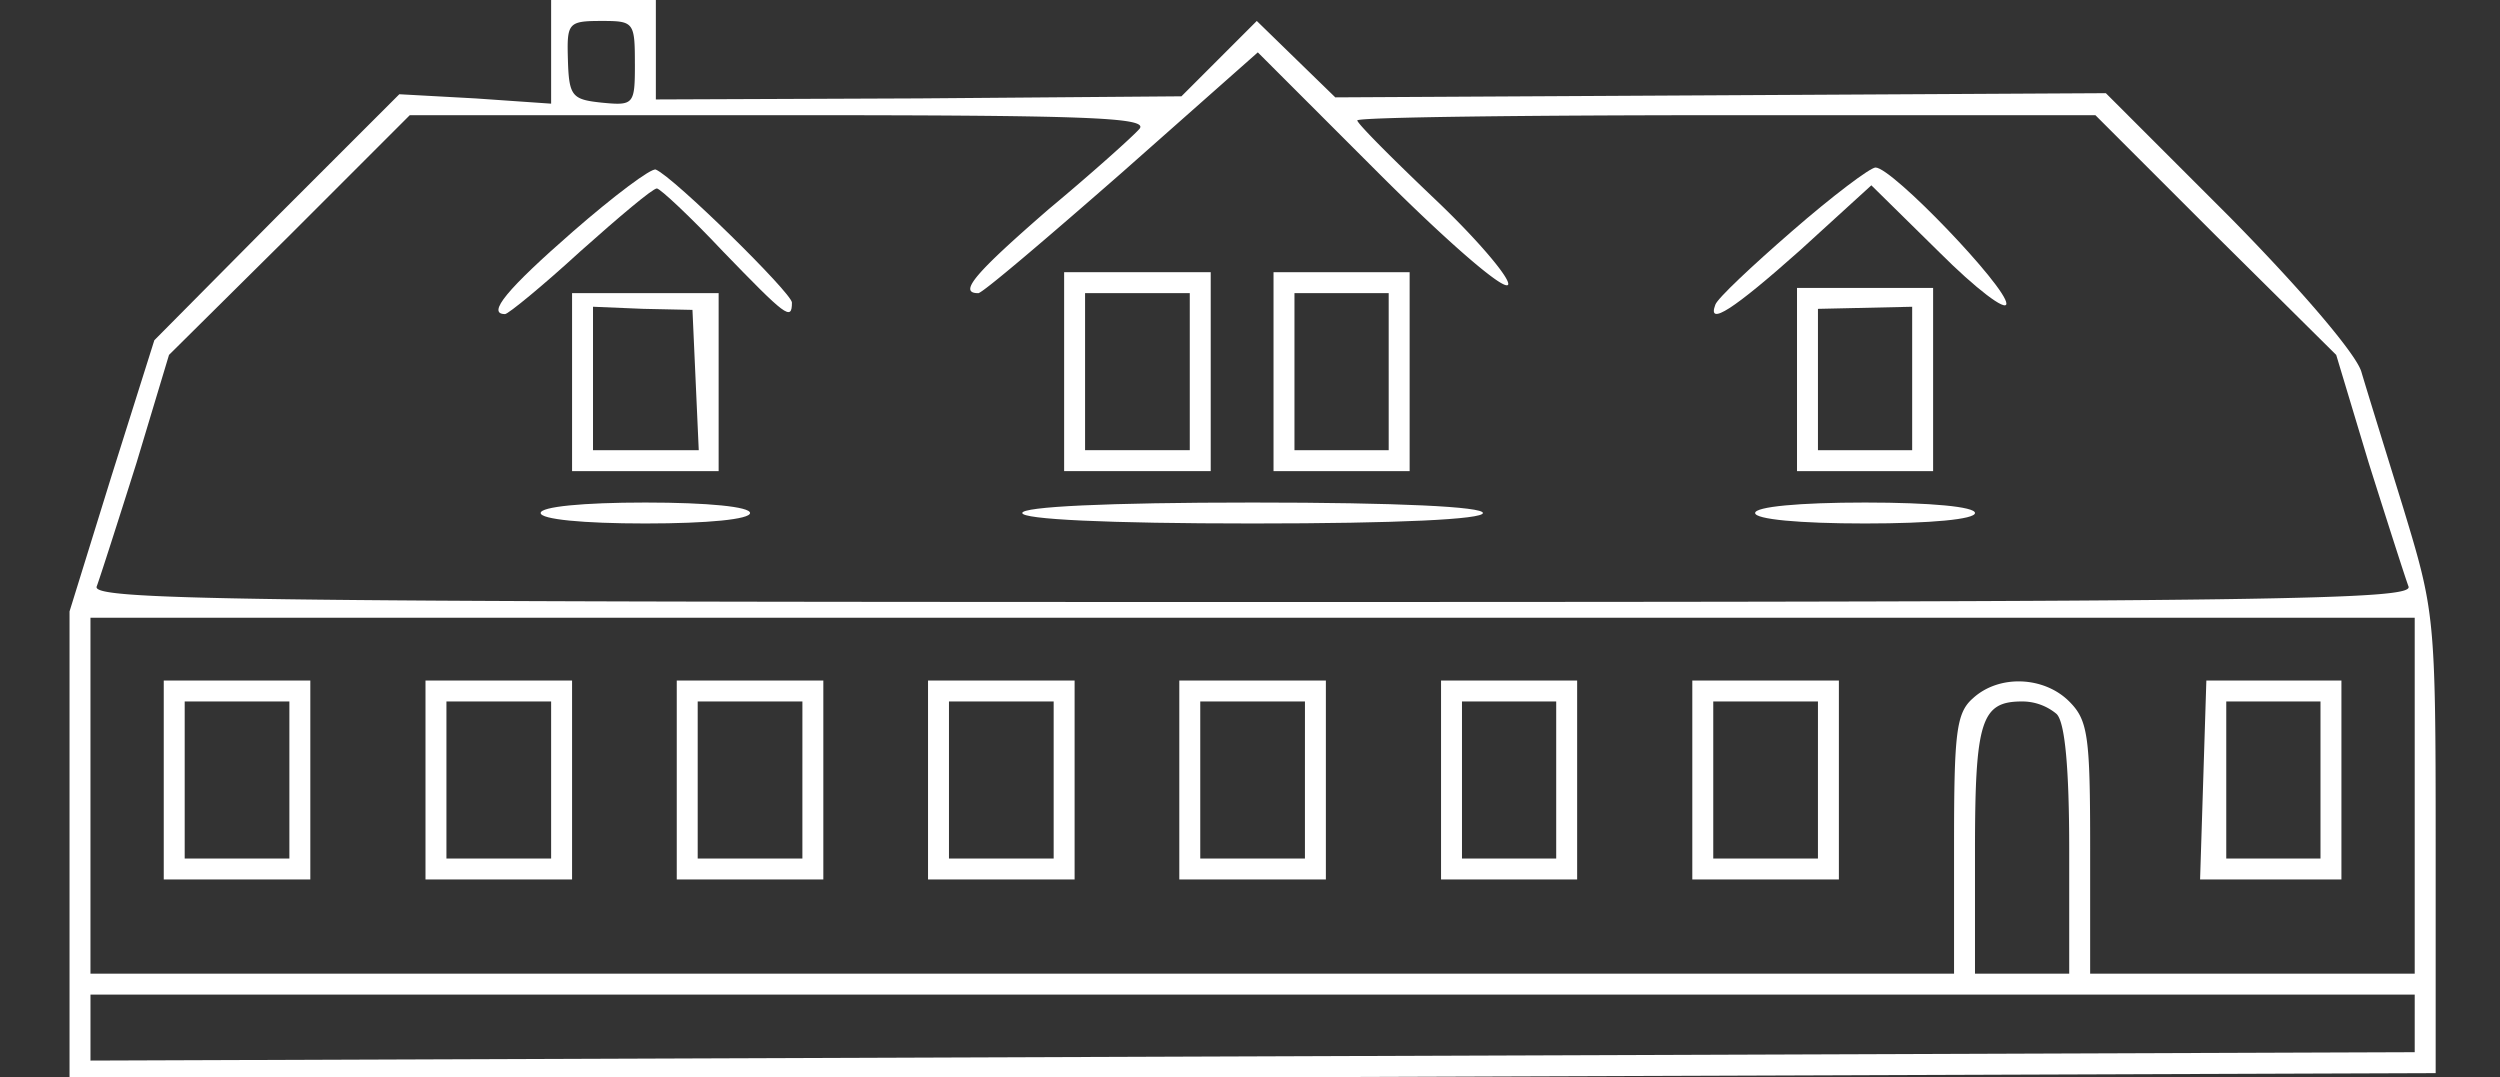 <svg xmlns="http://www.w3.org/2000/svg" xmlns:xlink="http://www.w3.org/1999/xlink" width="564" height="243" viewBox="0 0 564 243">
  <rect x="0" y="0" width="564" height="243" fill="#333333" stroke="none"/>
  <defs>
    <clipPath id="clip-path">
      <rect id="Rectangle_115" data-name="Rectangle 115" width="564" height="243" transform="translate(675.547 2425)" fill="#fff" stroke="#707070" stroke-width="1"/>
    </clipPath>
  </defs>
  <g id="Mask_Group_7" data-name="Mask Group 7" transform="translate(-675.547 -2425)" clip-path="url(#clip-path)">
    <g id="ojFY2701" transform="translate(691.232 2425)">
      <path id="Path_1953" data-name="Path 1953" d="M196.847-264.7v11.574l-17.006-1.181-17.242-.945L134.964-227.62l-27.635,27.871-9.684,30.705L88.2-138.574V-32.76l266.9-.709L622-34.413V-86.376c0-51.254-.236-52.2-7.322-75.582-4.015-12.991-8.267-26.69-9.448-30.705s-13.7-18.659-29.76-34.957L547.595-255.49l-86.919.472-86.919.472-8.739-8.5-8.975-8.739-8.5,8.5-8.5,8.5-59.285.472-59.285.236v-22.438H196.847Zm18.9,2.6c0,9.212-.236,9.448-7.558,8.739-6.613-.708-7.322-1.417-7.558-9.684s0-8.739,7.558-8.739C215.506-271.788,215.742-271.552,215.742-262.1Zm196.986,49.837c.709-1.181-6.613-9.92-16.3-19.132s-17.715-17.242-17.715-17.951,37.555-1.181,83.376-1.181h83.14L572.4-223.368l27.162,26.926,7.322,24.328c4.251,13.463,8.267,25.981,8.975,27.871,1.417,3.071-28.579,3.543-260.758,3.543s-262.175-.472-260.758-3.543c.709-1.89,4.724-14.408,8.975-27.871l7.322-24.328L137.8-223.368l27.162-27.162h83.613c68.5,0,83.14.472,81.014,3.07-1.417,1.653-10.629,9.92-20.549,18.187-16.3,14.172-20.549,18.9-15.825,18.9.945,0,15.353-12.282,32.359-27.162L356.278-264.7l27.4,27.4C398.793-222.187,411.783-210.85,412.728-212.267ZM617.272-97v40.153h-73.22V-85.195c0-25.273-.472-28.816-4.724-33.067-5.669-5.669-15.825-6.141-21.73-.709-3.779,3.307-4.251,7.794-4.251,33.067v29.052H92.922v-80.306h524.35Zm-80.778-18.423c1.89,1.89,2.834,12.282,2.834,30.705v27.871H518.071V-84.722c0-29.288,1.417-33.54,10.629-33.54A12.054,12.054,0,0,1,536.494-115.427ZM617.272-45.75v6.613L355.1-38.192l-262.175.945v-14.88h524.35Z" transform="translate(-88.198 276.512)" fill="#fff"/>
      <path id="Path_1954" data-name="Path 1954" d="M202.7-223.96c-14.88,12.991-19.6,18.659-15.353,18.659.709,0,8.5-6.377,17.006-14.172,8.739-7.794,16.3-14.172,17.242-14.172.709,0,7.558,6.377,14.88,14.172,14.172,14.644,15.589,15.825,15.589,11.573,0-2.126-26.69-28.343-30.705-30C220.414-238.368,211.911-231.991,202.7-223.96Z" transform="translate(-89.09 276.159)" fill="#fff"/>
      <path id="Path_1955" data-name="Path 1955" d="M480.158-223.964c-8.975,7.794-16.77,15.116-17.242,16.534-1.89,4.96,4.015,1.181,19.132-12.282l16.061-14.644,15.353,15.116c8.267,8.267,15.116,13.463,15.116,11.573,0-3.779-25.745-30.705-29.524-30.705C497.872-238.372,489.369-231.995,480.158-223.964Z" transform="translate(-91.619 276.163)" fill="#fff"/>
      <path id="Path_1956" data-name="Path 1956" d="M314.651-192.1v22.438h33.067v-44.877H314.651Zm28.343,0v17.715H319.375v-35.429h23.619Z" transform="translate(-90.267 275.945)" fill="#fff"/>
      <path id="Path_1957" data-name="Path 1957" d="M362.326-192.1v22.438h30.705v-44.877H362.326Zm25.981,0v17.715H367.049v-35.429h21.257Z" transform="translate(-90.703 275.945)" fill="#fff"/>
      <path id="Path_1958" data-name="Path 1958" d="M481.512-190.41v20.785h30.705v-41.334H481.512Zm25.981,0v16.061H486.236v-31.886l10.629-.236,10.629-.236Z" transform="translate(-91.792 275.913)" fill="#fff"/>
      <path id="Path_1959" data-name="Path 1959" d="M202.616-189.691v20.077h33.067v-40.153H202.616Zm27.871-.472.709,15.825H207.34V-206.7l11.337.472,11.1.236Z" transform="translate(-89.243 275.902)" fill="#fff"/>
      <path id="Path_1960" data-name="Path 1960" d="M195.465-159.731c0,1.417,9.448,2.362,23.619,2.362s23.619-.945,23.619-2.362-9.448-2.362-23.619-2.362S195.465-161.148,195.465-159.731Z" transform="translate(-89.178 275.466)" fill="#fff"/>
      <path id="Path_1961" data-name="Path 1961" d="M305.116-159.731c0,1.417,18.9,2.362,51.963,2.362s51.963-.945,51.963-2.362-18.9-2.362-51.963-2.362S305.116-161.148,305.116-159.731Z" transform="translate(-90.18 275.466)" fill="#fff"/>
      <path id="Path_1962" data-name="Path 1962" d="M471.977-159.731c0,1.417,9.92,2.362,24.8,2.362s24.8-.945,24.8-2.362-9.92-2.362-24.8-2.362S471.977-161.148,471.977-159.731Z" transform="translate(-91.705 275.466)" fill="#fff"/>
      <path id="Path_1963" data-name="Path 1963" d="M109.651-99.131v22.438h33.067V-121.57H109.651Zm28.343,0v17.715H114.375v-35.429h23.619Z" transform="translate(-88.394 275.096)" fill="#fff"/>
      <path id="Path_1964" data-name="Path 1964" d="M169.244-99.131v22.438h33.067V-121.57H169.244Zm28.343,0v17.715H173.968v-35.429h23.619Z" transform="translate(-88.938 275.096)" fill="#fff"/>
      <path id="Path_1965" data-name="Path 1965" d="M226.453-99.131v22.438h33.067V-121.57H226.453Zm28.343,0v17.715H231.177v-35.429H254.8Z" transform="translate(-89.461 275.096)" fill="#fff"/>
      <path id="Path_1966" data-name="Path 1966" d="M283.663-99.131v22.438H316.73V-121.57H283.663Zm28.343,0v17.715H288.387v-35.429h23.619Z" transform="translate(-89.984 275.096)" fill="#fff"/>
      <path id="Path_1967" data-name="Path 1967" d="M340.872-99.131v22.438h33.067V-121.57H340.872Zm28.343,0v17.715H345.6v-35.429h23.619Z" transform="translate(-90.507 275.096)" fill="#fff"/>
      <path id="Path_1968" data-name="Path 1968" d="M400.465-99.131v22.438H431.17V-121.57H400.465Zm25.981,0v17.715H405.189v-35.429h21.257Z" transform="translate(-91.051 275.096)" fill="#fff"/>
      <path id="Path_1969" data-name="Path 1969" d="M457.674-99.131v22.438h33.067V-121.57H457.674Zm28.343,0v17.715H462.4v-35.429h23.619Z" transform="translate(-91.574 275.096)" fill="#fff"/>
      <path id="Path_1970" data-name="Path 1970" d="M573.994-99.131l-.709,22.438h31.886V-121.57H574.7Zm26.454,0v17.715H579.19v-35.429h21.258Z" transform="translate(-92.63 275.096)" fill="#fff"/>
    </g>
  </g>
</svg>
